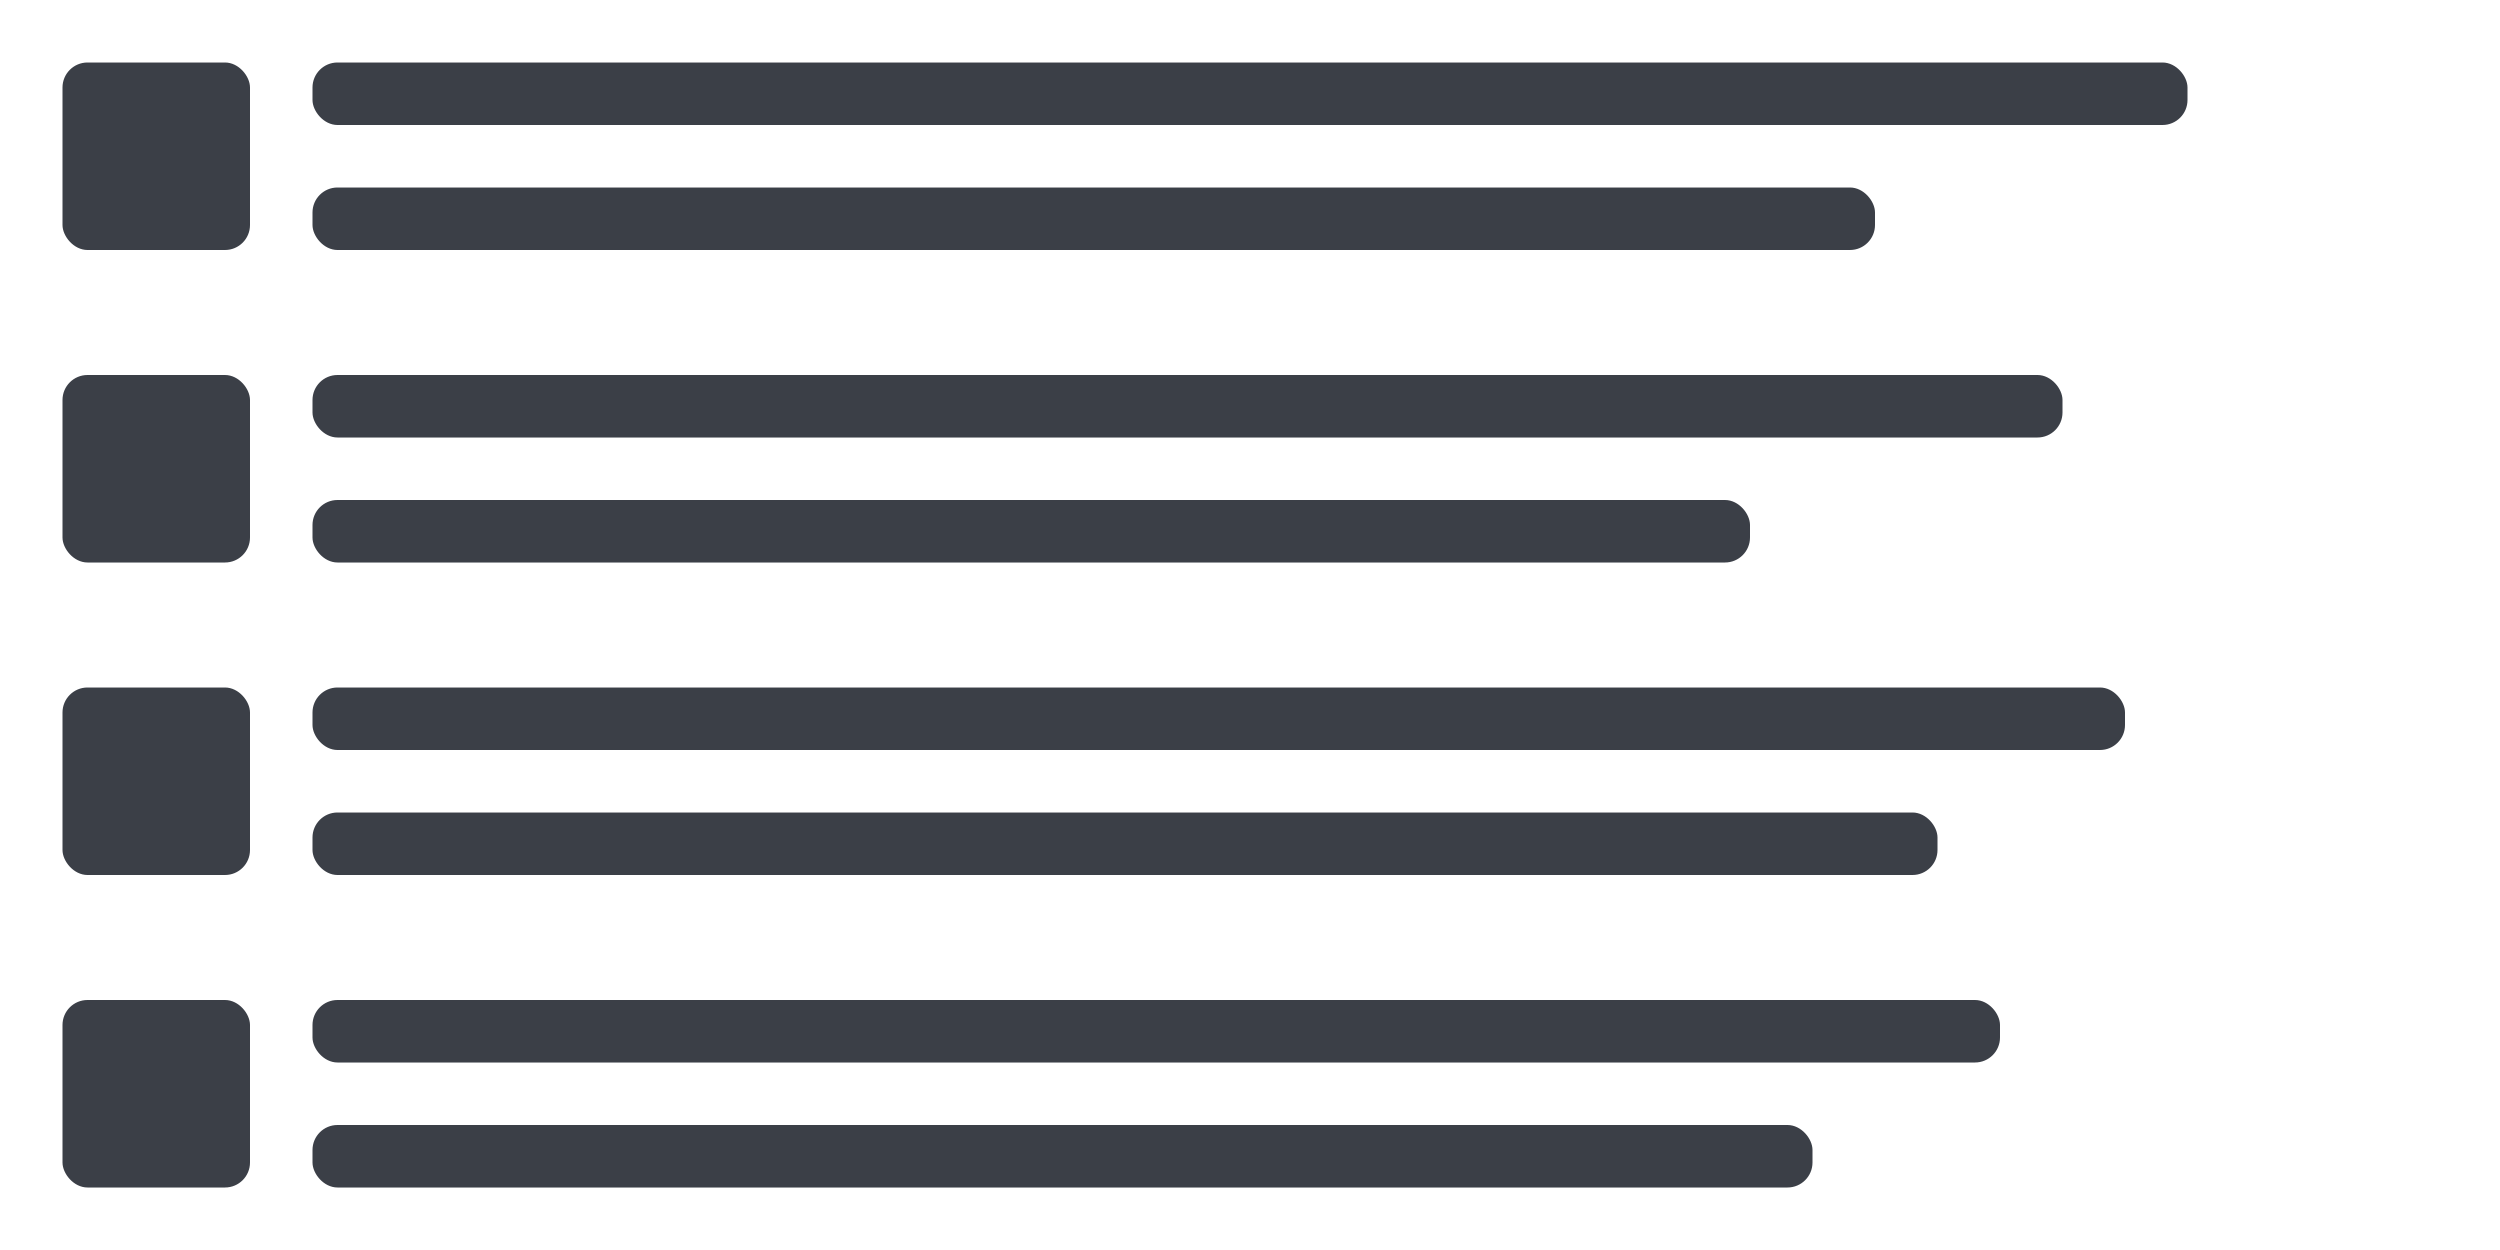     <svg
                      className="absolute h-full w-full"
                      viewBox="0 0 400 200"
                      xmlns="http://www.w3.org/2000/svg"
                    >
                      {/* List Item 1 */}
                      <rect
                        x="10"
                        y="10"
                        width="30"
                        height="30"
                        rx="4"
                        ry="4"
                        fill="#3b3f47"
                      />
                      <rect
                        x="50"
                        y="10"
                        width="300"
                        height="10"
                        rx="4"
                        ry="4"
                        fill="#3b3f47"
                      />
                      <rect
                        x="50"
                        y="30"
                        width="250"
                        height="10"
                        rx="4"
                        ry="4"
                        fill="#3b3f47"
                      />

                      {/* List Item 2 */}
                      <rect
                        x="10"
                        y="60"
                        width="30"
                        height="30"
                        rx="4"
                        ry="4"
                        fill="#3b3f47"
                      />
                      <rect
                        x="50"
                        y="60"
                        width="280"
                        height="10"
                        rx="4"
                        ry="4"
                        fill="#3b3f47"
                      />
                      <rect
                        x="50"
                        y="80"
                        width="230"
                        height="10"
                        rx="4"
                        ry="4"
                        fill="#3b3f47"
                      />

                      {/* List Item 3 */}
                      <rect
                        x="10"
                        y="110"
                        width="30"
                        height="30"
                        rx="4"
                        ry="4"
                        fill="#3b3f47"
                      />
                      <rect
                        x="50"
                        y="110"
                        width="290"
                        height="10"
                        rx="4"
                        ry="4"
                        fill="#3b3f47"
                      />
                      <rect
                        x="50"
                        y="130"
                        width="260"
                        height="10"
                        rx="4"
                        ry="4"
                        fill="#3b3f47"
                      />

                      {/* List Item 4 */}
                      <rect
                        x="10"
                        y="160"
                        width="30"
                        height="30"
                        rx="4"
                        ry="4"
                        fill="#3b3f47"
                      />
                      <rect
                        x="50"
                        y="160"
                        width="270"
                        height="10"
                        rx="4"
                        ry="4"
                        fill="#3b3f47"
                      />
                      <rect
                        x="50"
                        y="180"
                        width="240"
                        height="10"
                        rx="4"
                        ry="4"
                        fill="#3b3f47"
                      />
                    </svg>